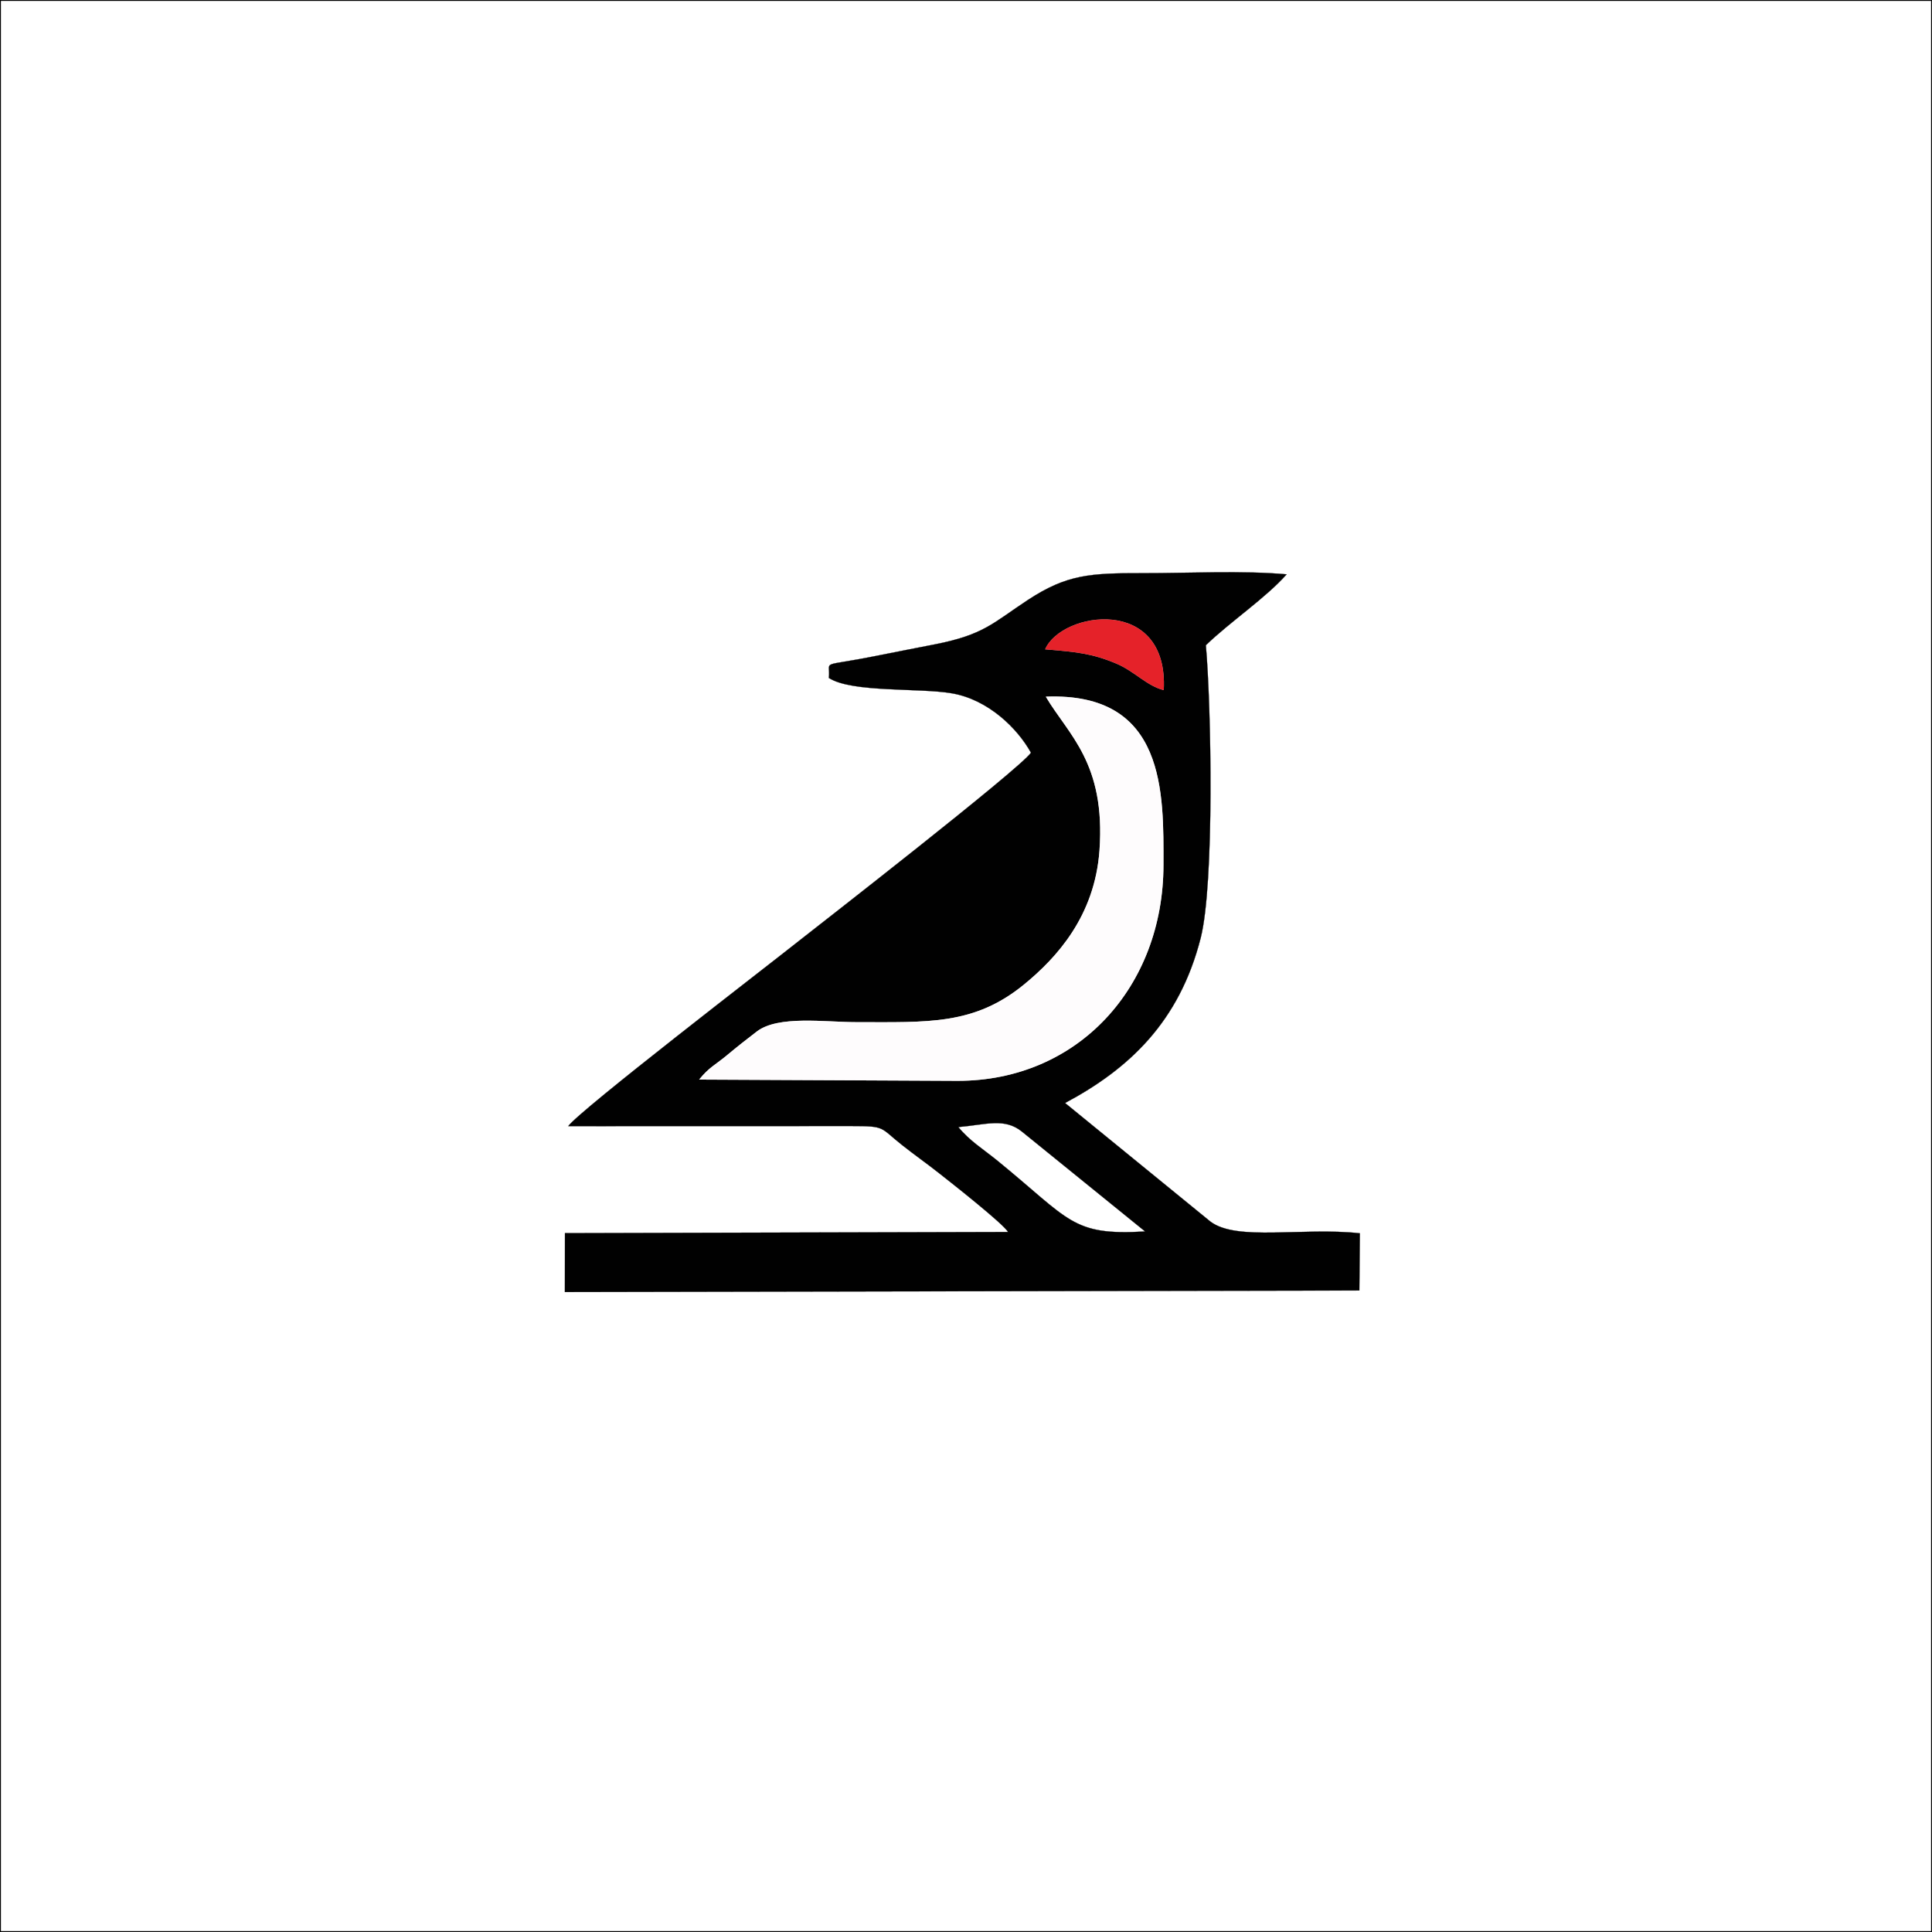 <?xml version="1.0" encoding="UTF-8" standalone="no"?>
<!DOCTYPE svg PUBLIC "-//W3C//DTD SVG 1.1//EN" "http://www.w3.org/Graphics/SVG/1.1/DTD/svg11.dtd">
<svg width="100%" height="100%" viewBox="0 0 2100 2100" version="1.1" xmlns="http://www.w3.org/2000/svg" xmlns:xlink="http://www.w3.org/1999/xlink" xml:space="preserve" xmlns:serif="http://www.serif.com/" style="fill-rule:evenodd;clip-rule:evenodd;stroke-miterlimit:2;">
    <rect x="0" y="0" width="2100" height="2100" fill="#333333" stroke="none"/>
    <g>
        <rect x="0.5" y="0.5" width="2099" height="2099" style="fill:white;fill-rule:nonzero;"/>
        <path d="M2100,0L0,0L0,2100L2100,2100L2100,0ZM2099,1L2099,2099L1,2099L1,1L2099,1Z" style="fill-rule:nonzero;"/>
        <path d="M1310.69,701.33C1316.61,767.765 1320.08,960.369 1305.08,1019.55C1281.87,1110.78 1227.15,1161.83 1157.66,1198.91L1315.74,1327.87C1344.56,1349.49 1415.63,1333.7 1478.09,1340.55L1477.54,1402.68L614,1404.36L614.079,1340.39L1095.67,1339.12C1091.72,1331.06 1033.92,1285.52 1020.9,1275.32C1008.02,1265.11 993.495,1254.9 980.624,1244.69C956.066,1225.31 963.094,1223.95 925.271,1223.95L617.711,1224.03C630.266,1206.65 833.674,1050.41 870.155,1021.38C885.71,1009.1 1108.78,835.714 1120.63,818.168C1105.86,791.451 1074.12,760.507 1035.03,753.648C999.97,747.427 925.981,753.09 900.951,736.9C903.083,716.722 889.106,725.575 951.802,713.054C973.675,708.667 993.969,704.759 1015.53,700.532C1070.01,689.925 1079.33,677.005 1117.78,651.803C1159.63,624.527 1184.51,622.932 1242.07,623.012C1291.26,623.091 1350.64,619.981 1398.49,624.288C1375.67,650.048 1337.22,675.729 1310.69,701.33ZM1264.97,750.139C1270.34,646.778 1153.95,664.324 1136.02,705.796C1169.42,708.587 1186.56,710.103 1212.93,721.108C1233.23,729.563 1246.33,745.513 1264.97,750.139ZM759.923,1173.47L1040.95,1174.83C1171.79,1174.83 1264.57,1072.74 1264.65,940.032C1264.73,862.831 1267.81,752.053 1136.73,757.237C1161.21,798.709 1201.88,829.095 1195.09,924.321C1189.95,996.019 1148.34,1041.08 1113.75,1069.55C1059.11,1114.61 1008.73,1111.02 930.325,1111.02C896.607,1111.02 846.071,1103.45 822.777,1121.07C811.959,1129.29 799.878,1138.86 791.824,1145.64C777.532,1157.68 770.82,1159.83 759.923,1173.47ZM1244.75,1338.56L1110.83,1230.02C1091.96,1214.78 1072.06,1222.36 1041.66,1225.07C1054.06,1240.22 1068.11,1248.6 1084.3,1261.76C1163.58,1326.36 1164.84,1343.27 1244.75,1338.56Z" style="fill:rgb(1,1,1);"/>
        <path d="M1310.69,701.33C1316.61,767.765 1320.08,960.369 1305.08,1019.55C1281.87,1110.78 1227.15,1161.83 1157.66,1198.91L1315.74,1327.87C1344.56,1349.49 1415.63,1333.7 1478.09,1340.55L1477.54,1402.68L614,1404.36L614.079,1340.39L1095.67,1339.12C1091.72,1331.06 1033.92,1285.52 1020.9,1275.32C1008.02,1265.11 993.495,1254.9 980.624,1244.69C956.066,1225.31 963.094,1223.95 925.271,1223.95L617.711,1224.03C630.266,1206.65 833.674,1050.41 870.155,1021.38C885.71,1009.1 1108.78,835.714 1120.63,818.168C1105.86,791.451 1074.12,760.507 1035.03,753.648C999.97,747.427 925.981,753.09 900.951,736.9C903.083,716.722 889.106,725.575 951.802,713.054C973.675,708.667 993.969,704.759 1015.53,700.532C1070.01,689.925 1079.33,677.005 1117.78,651.803C1159.63,624.527 1184.51,622.932 1242.07,623.012C1291.26,623.091 1350.64,619.981 1398.49,624.288C1375.67,650.048 1337.22,675.729 1310.69,701.33ZM1264.97,750.139C1270.34,646.778 1153.95,664.324 1136.02,705.796C1169.42,708.587 1186.56,710.103 1212.93,721.108C1233.23,729.563 1246.33,745.513 1264.97,750.139ZM759.923,1173.47L1040.95,1174.83C1171.79,1174.83 1264.57,1072.74 1264.65,940.032C1264.73,862.831 1267.81,752.053 1136.73,757.237C1161.21,798.709 1201.88,829.095 1195.09,924.321C1189.95,996.019 1148.34,1041.08 1113.75,1069.55C1059.11,1114.61 1008.73,1111.02 930.325,1111.02C896.607,1111.02 846.071,1103.45 822.777,1121.07C811.959,1129.29 799.878,1138.86 791.824,1145.64C777.532,1157.68 770.82,1159.83 759.923,1173.47ZM1244.75,1338.56L1110.83,1230.02C1091.96,1214.78 1072.06,1222.36 1041.66,1225.07C1054.06,1240.22 1068.11,1248.6 1084.3,1261.76C1163.58,1326.36 1164.84,1343.27 1244.75,1338.56Z" style="fill:none;stroke:rgb(1,1,1);stroke-width:0.23px;"/>
        <path d="M759.923,1173.47C770.82,1159.83 777.532,1157.68 791.824,1145.64C799.878,1138.86 811.959,1129.29 822.777,1121.07C846.071,1103.45 896.607,1111.02 930.325,1111.02C1008.73,1111.02 1059.11,1114.61 1113.75,1069.55C1148.34,1041.08 1189.95,996.019 1195.09,924.321C1201.88,829.095 1161.21,798.709 1136.73,757.237C1267.81,752.053 1264.73,862.831 1264.65,940.032C1264.57,1072.74 1171.79,1174.83 1040.95,1174.83L759.923,1173.47Z" style="fill:rgb(254,252,253);"/>
        <path d="M1264.97,750.139C1246.33,745.513 1233.23,729.563 1212.93,721.108C1186.56,710.103 1169.42,708.587 1136.02,705.796C1153.95,664.324 1270.34,646.778 1264.97,750.139Z" style="fill:rgb(229,34,41);"/>
    </g>
</svg>
